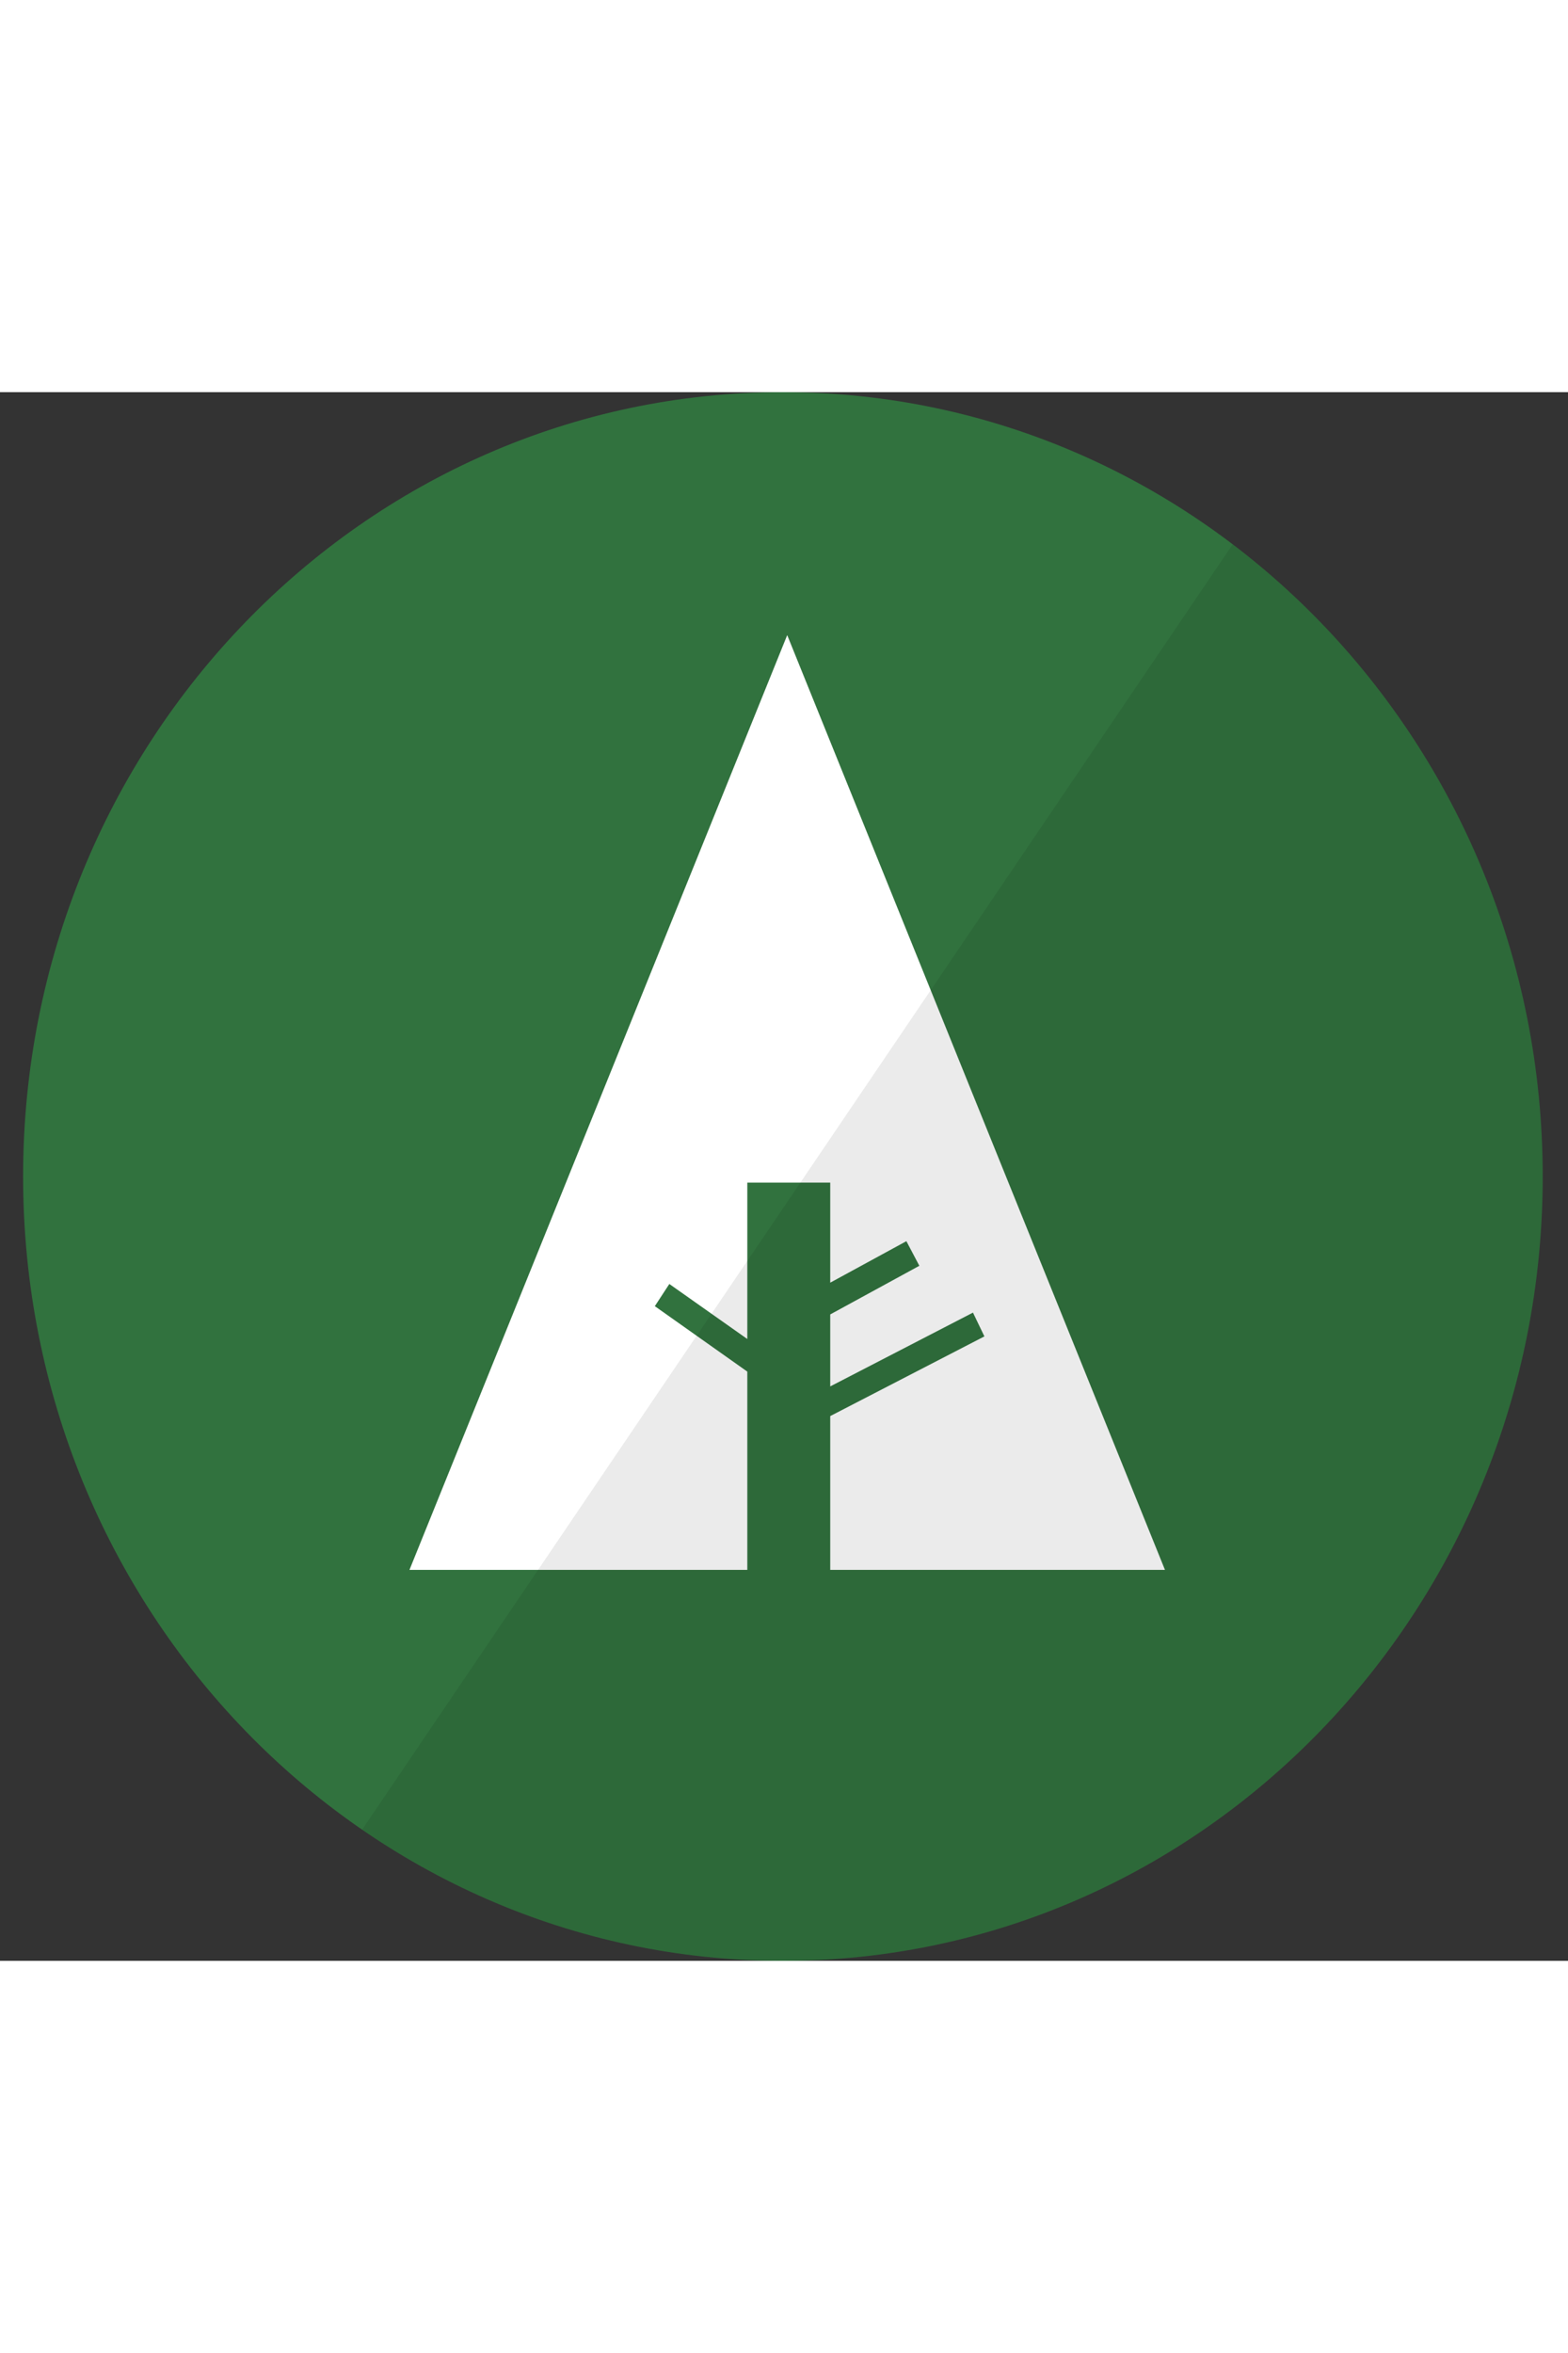 <?xml version="1.0" encoding="UTF-8" standalone="no"?>
<svg width="40px" height="60px" viewBox="0 0 60 60" version="1.1" xmlns="http://www.w3.org/2000/svg" xmlns:xlink="http://www.w3.org/1999/xlink" xmlns:sketch="http://www.bohemiancoding.com/sketch/ns">
    <rect x="0" y="0" width="60" height="60" fill="#333333" stroke="none"/>
    <title>Forrest</title>
    <description>Created with Sketch (http://www.bohemiancoding.com/sketch)</description>
    <defs></defs>
    <g id="Page-1" stroke="none" stroke-width="1" fill="none" fill-rule="evenodd" sketch:type="MSPage">
        <g id="Forrest" sketch:type="MSArtboardGroup">
            <g id="Forrst" sketch:type="MSLayerGroup">
                <path d="M0.884,30 C0.884,13.431 13.901,0 29.958,0 C46.015,0 59.032,13.431 59.032,30 C59.032,46.569 46.015,60 29.958,60 C13.901,60 0.884,46.569 0.884,30 Z M0.884,30" fill="#31723E" sketch:type="MSShapeGroup"></path>
                <path d="M28.596,37.463 L25.057,34.96 L25.612,34.111 L28.596,36.216 L28.596,30.234 L31.769,30.234 L31.769,34.061 L34.683,32.474 L35.179,33.415 L31.769,35.276 L31.769,38.029 L37.231,35.206 L37.668,36.116 L31.769,39.164 L31.769,45.047 L44.578,45.047 L30.123,9.293 L15.668,45.047 L28.596,45.047 L28.596,37.463 Z M28.596,37.463" id="Path" fill="#FFFFFF" sketch:type="MSShapeGroup"></path>
                <path d="M59.032,30 C59.032,46.569 46.015,60 29.958,60 C24.003,60 18.466,58.153 13.856,54.983 L47.17,5.819 C54.364,11.281 59.032,20.078 59.032,30 Z M59.032,30" id="reflec" fill-opacity="0.08" fill="#000000" sketch:type="MSShapeGroup"></path>
            </g>
        </g>
    </g>
</svg>